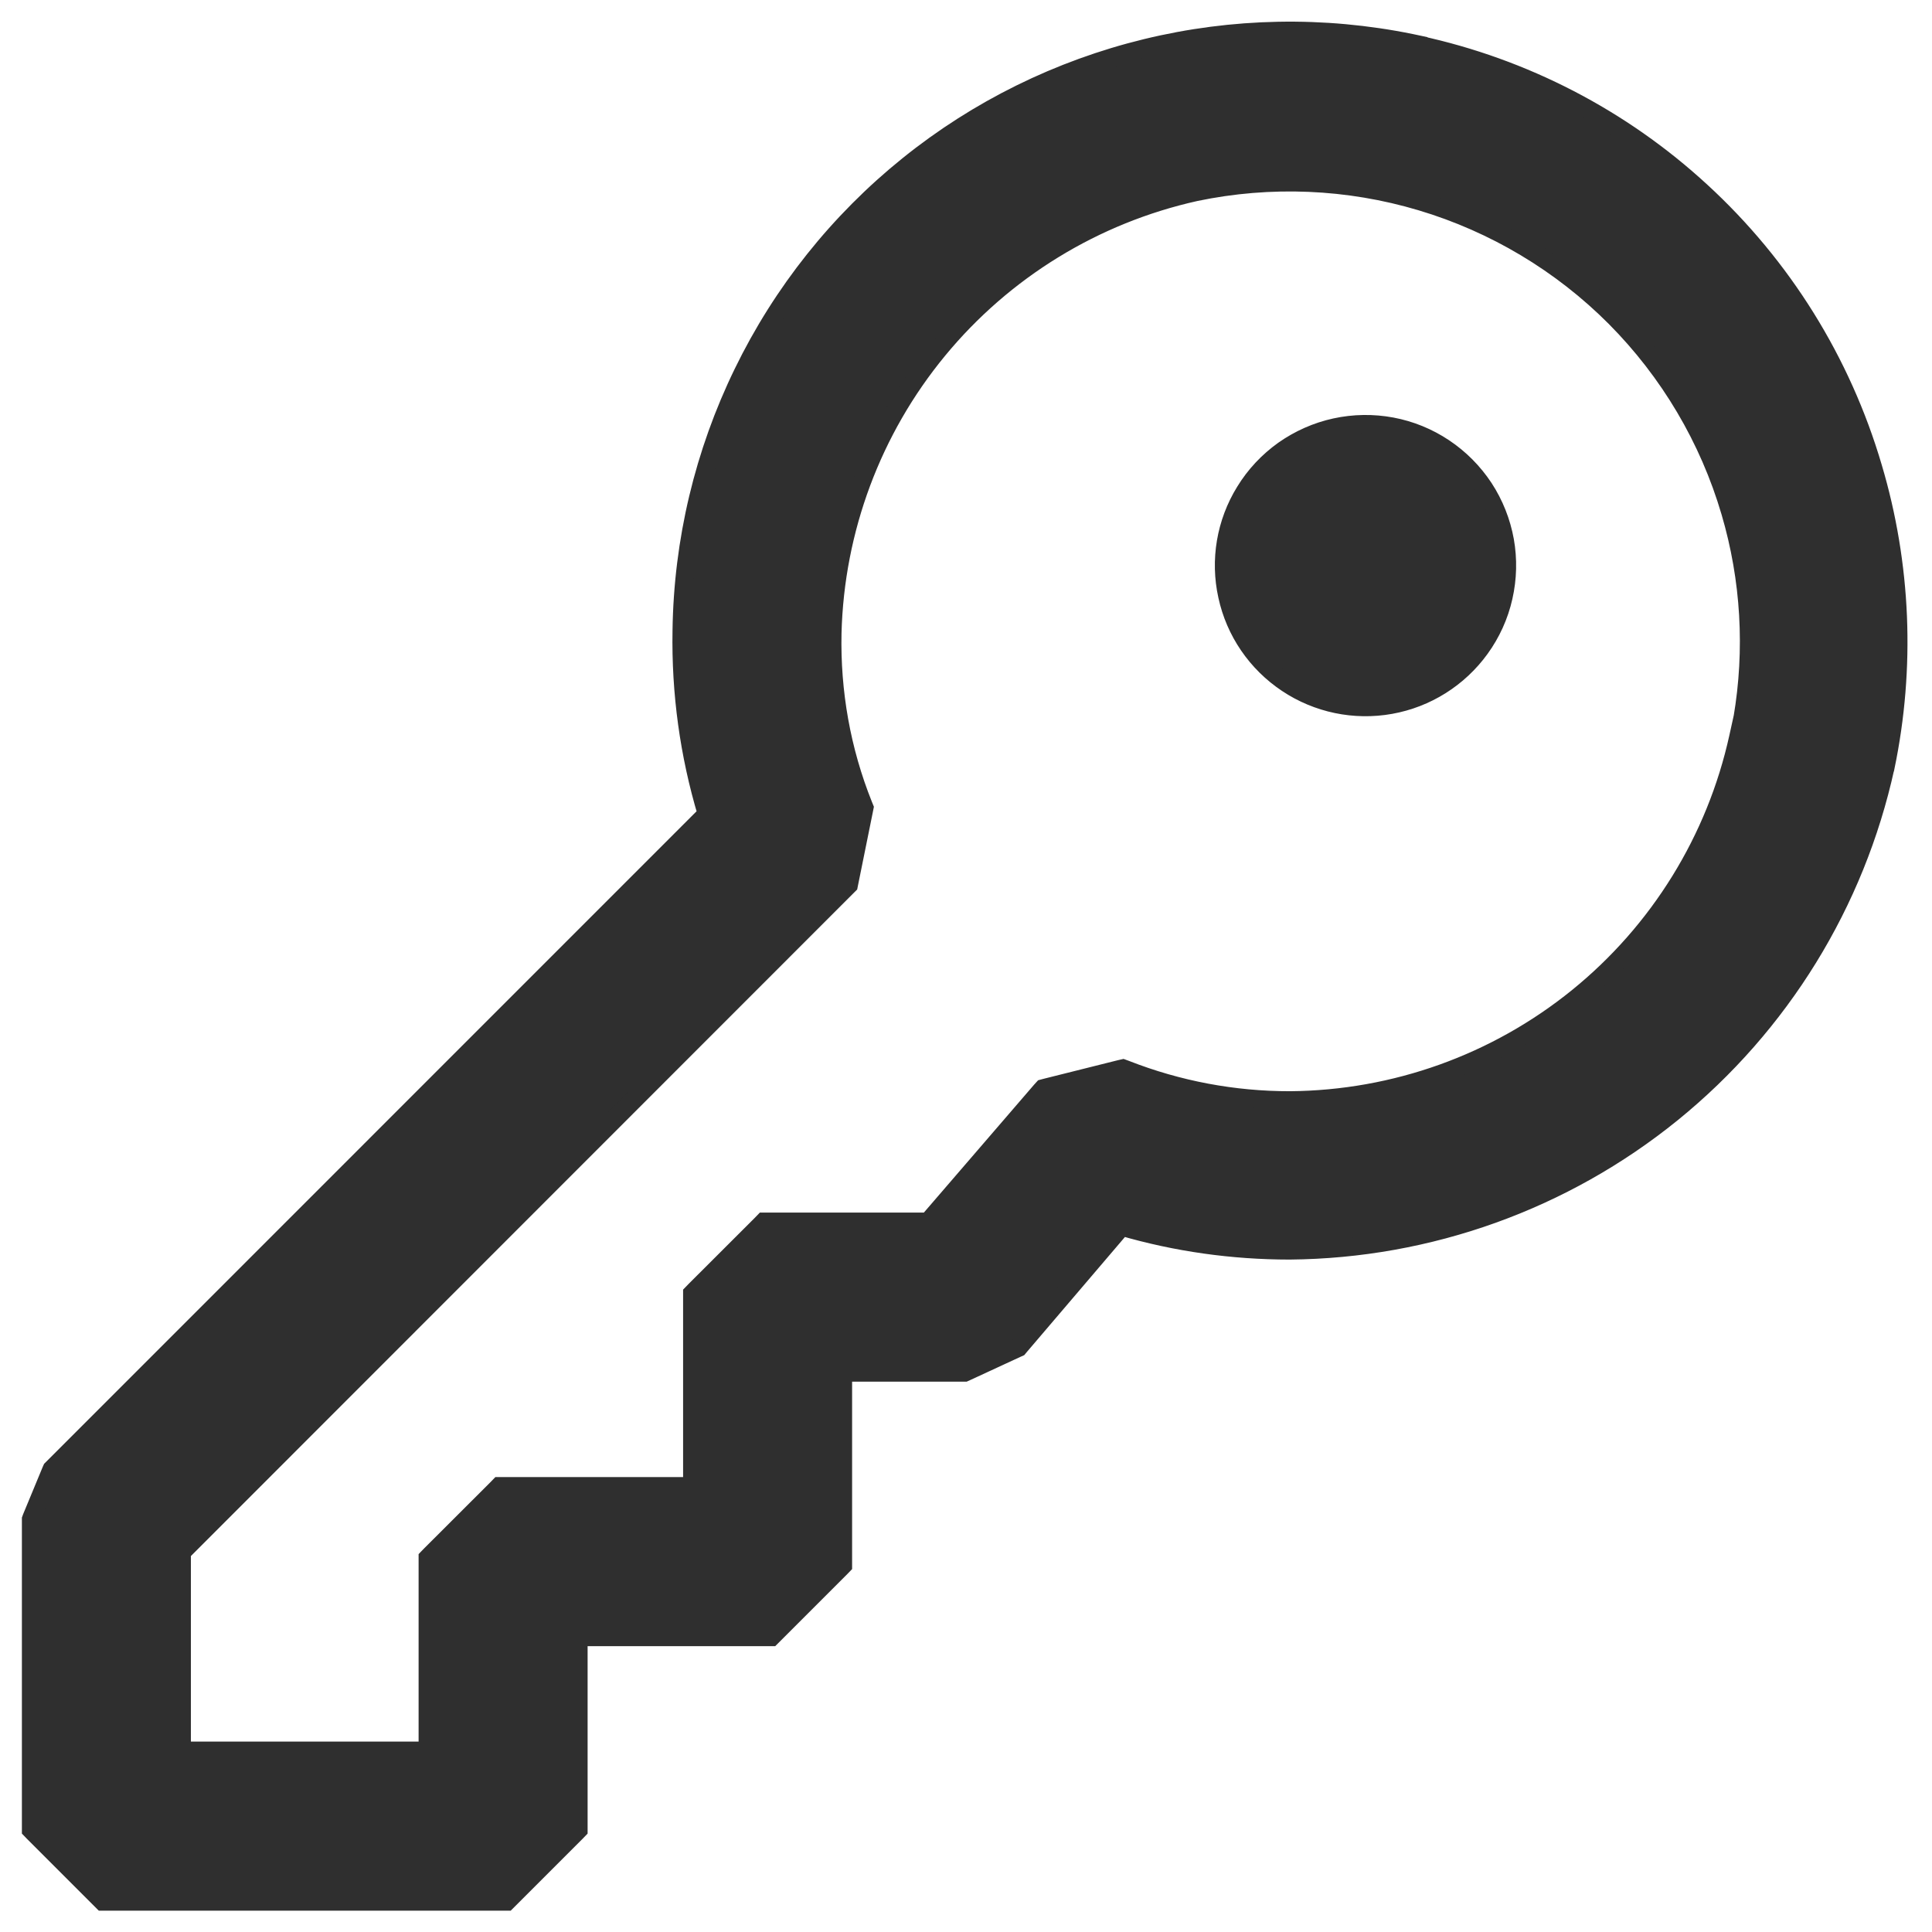 <svg width="21" height="21" viewBox="0 0 21 21" fill="none" xmlns="http://www.w3.org/2000/svg">
<path d="M7.41 6.854C7.398 7.529 7.49 8.201 7.684 8.847L0.577 15.955L0.563 15.969L0.555 15.987L0.345 16.494L0.338 16.513V16.533V19.849V19.89L0.367 19.92L1.086 20.639L1.115 20.668H1.156H5.469H5.51L5.539 20.639L6.258 19.92L6.287 19.89V19.849V17.793H8.344H8.385L8.414 17.764L9.133 17.045L9.162 17.015V16.974V14.918H10.464H10.486L10.506 14.909L11.051 14.657L11.071 14.648L11.085 14.631L12.193 13.332C12.785 13.505 13.4 13.591 14.018 13.591L14.018 13.591C15.533 13.578 16.999 13.051 18.175 12.097C19.351 11.142 20.169 9.817 20.493 8.337L20.494 8.336C20.718 7.256 20.672 6.138 20.358 5.082C20.019 3.929 19.373 2.891 18.488 2.079C17.624 1.284 16.564 0.735 15.417 0.487V0.485L15.337 0.468C14.384 0.274 13.401 0.293 12.456 0.523C11.512 0.753 10.629 1.188 9.872 1.798C9.115 2.408 8.502 3.177 8.077 4.051C7.651 4.925 7.423 5.882 7.41 6.854ZM7.41 6.854C7.41 6.854 7.41 6.854 7.41 6.854L7.51 6.855L7.41 6.854C7.41 6.854 7.41 6.854 7.41 6.854ZM18.941 7.811L18.94 7.81L18.895 8.014C18.65 9.127 18.034 10.123 17.149 10.84C16.264 11.557 15.162 11.952 14.023 11.961C13.411 11.962 12.805 11.848 12.236 11.625L12.206 11.614L12.175 11.621L11.368 11.823L11.338 11.831L11.317 11.854L10.088 13.28H8.344H8.302L8.273 13.31L7.554 14.028L7.525 14.058V14.099V16.155H5.469H5.427L5.398 16.185L4.679 16.903L4.65 16.933V16.974V19.03H1.975V16.872L9.204 9.64L9.225 9.619L9.231 9.589L9.389 8.809L9.395 8.779L9.384 8.752C9.146 8.158 9.033 7.522 9.047 6.88C9.076 5.755 9.48 4.672 10.195 3.804C10.911 2.935 11.896 2.331 12.994 2.087C13.808 1.917 14.652 1.952 15.448 2.19C16.245 2.428 16.971 2.862 17.558 3.451C18.144 4.041 18.575 4.768 18.809 5.566C19.024 6.296 19.068 7.063 18.941 7.811ZM16.088 7.049C16.209 6.882 16.296 6.691 16.341 6.49C16.387 6.288 16.392 6.079 16.356 5.876C16.319 5.672 16.242 5.478 16.129 5.305C16.015 5.132 15.868 4.984 15.696 4.869C15.524 4.754 15.331 4.675 15.128 4.637C14.925 4.599 14.716 4.602 14.514 4.646C14.312 4.69 14.121 4.775 13.952 4.894C13.784 5.014 13.641 5.166 13.533 5.343C13.324 5.681 13.255 6.088 13.341 6.476C13.425 6.865 13.658 7.205 13.989 7.426C14.319 7.647 14.723 7.731 15.114 7.661C15.506 7.591 15.855 7.371 16.088 7.049Z" fill="#2F2F2F" stroke="#2F2F2F" stroke-width="0.2"/>
</svg>
